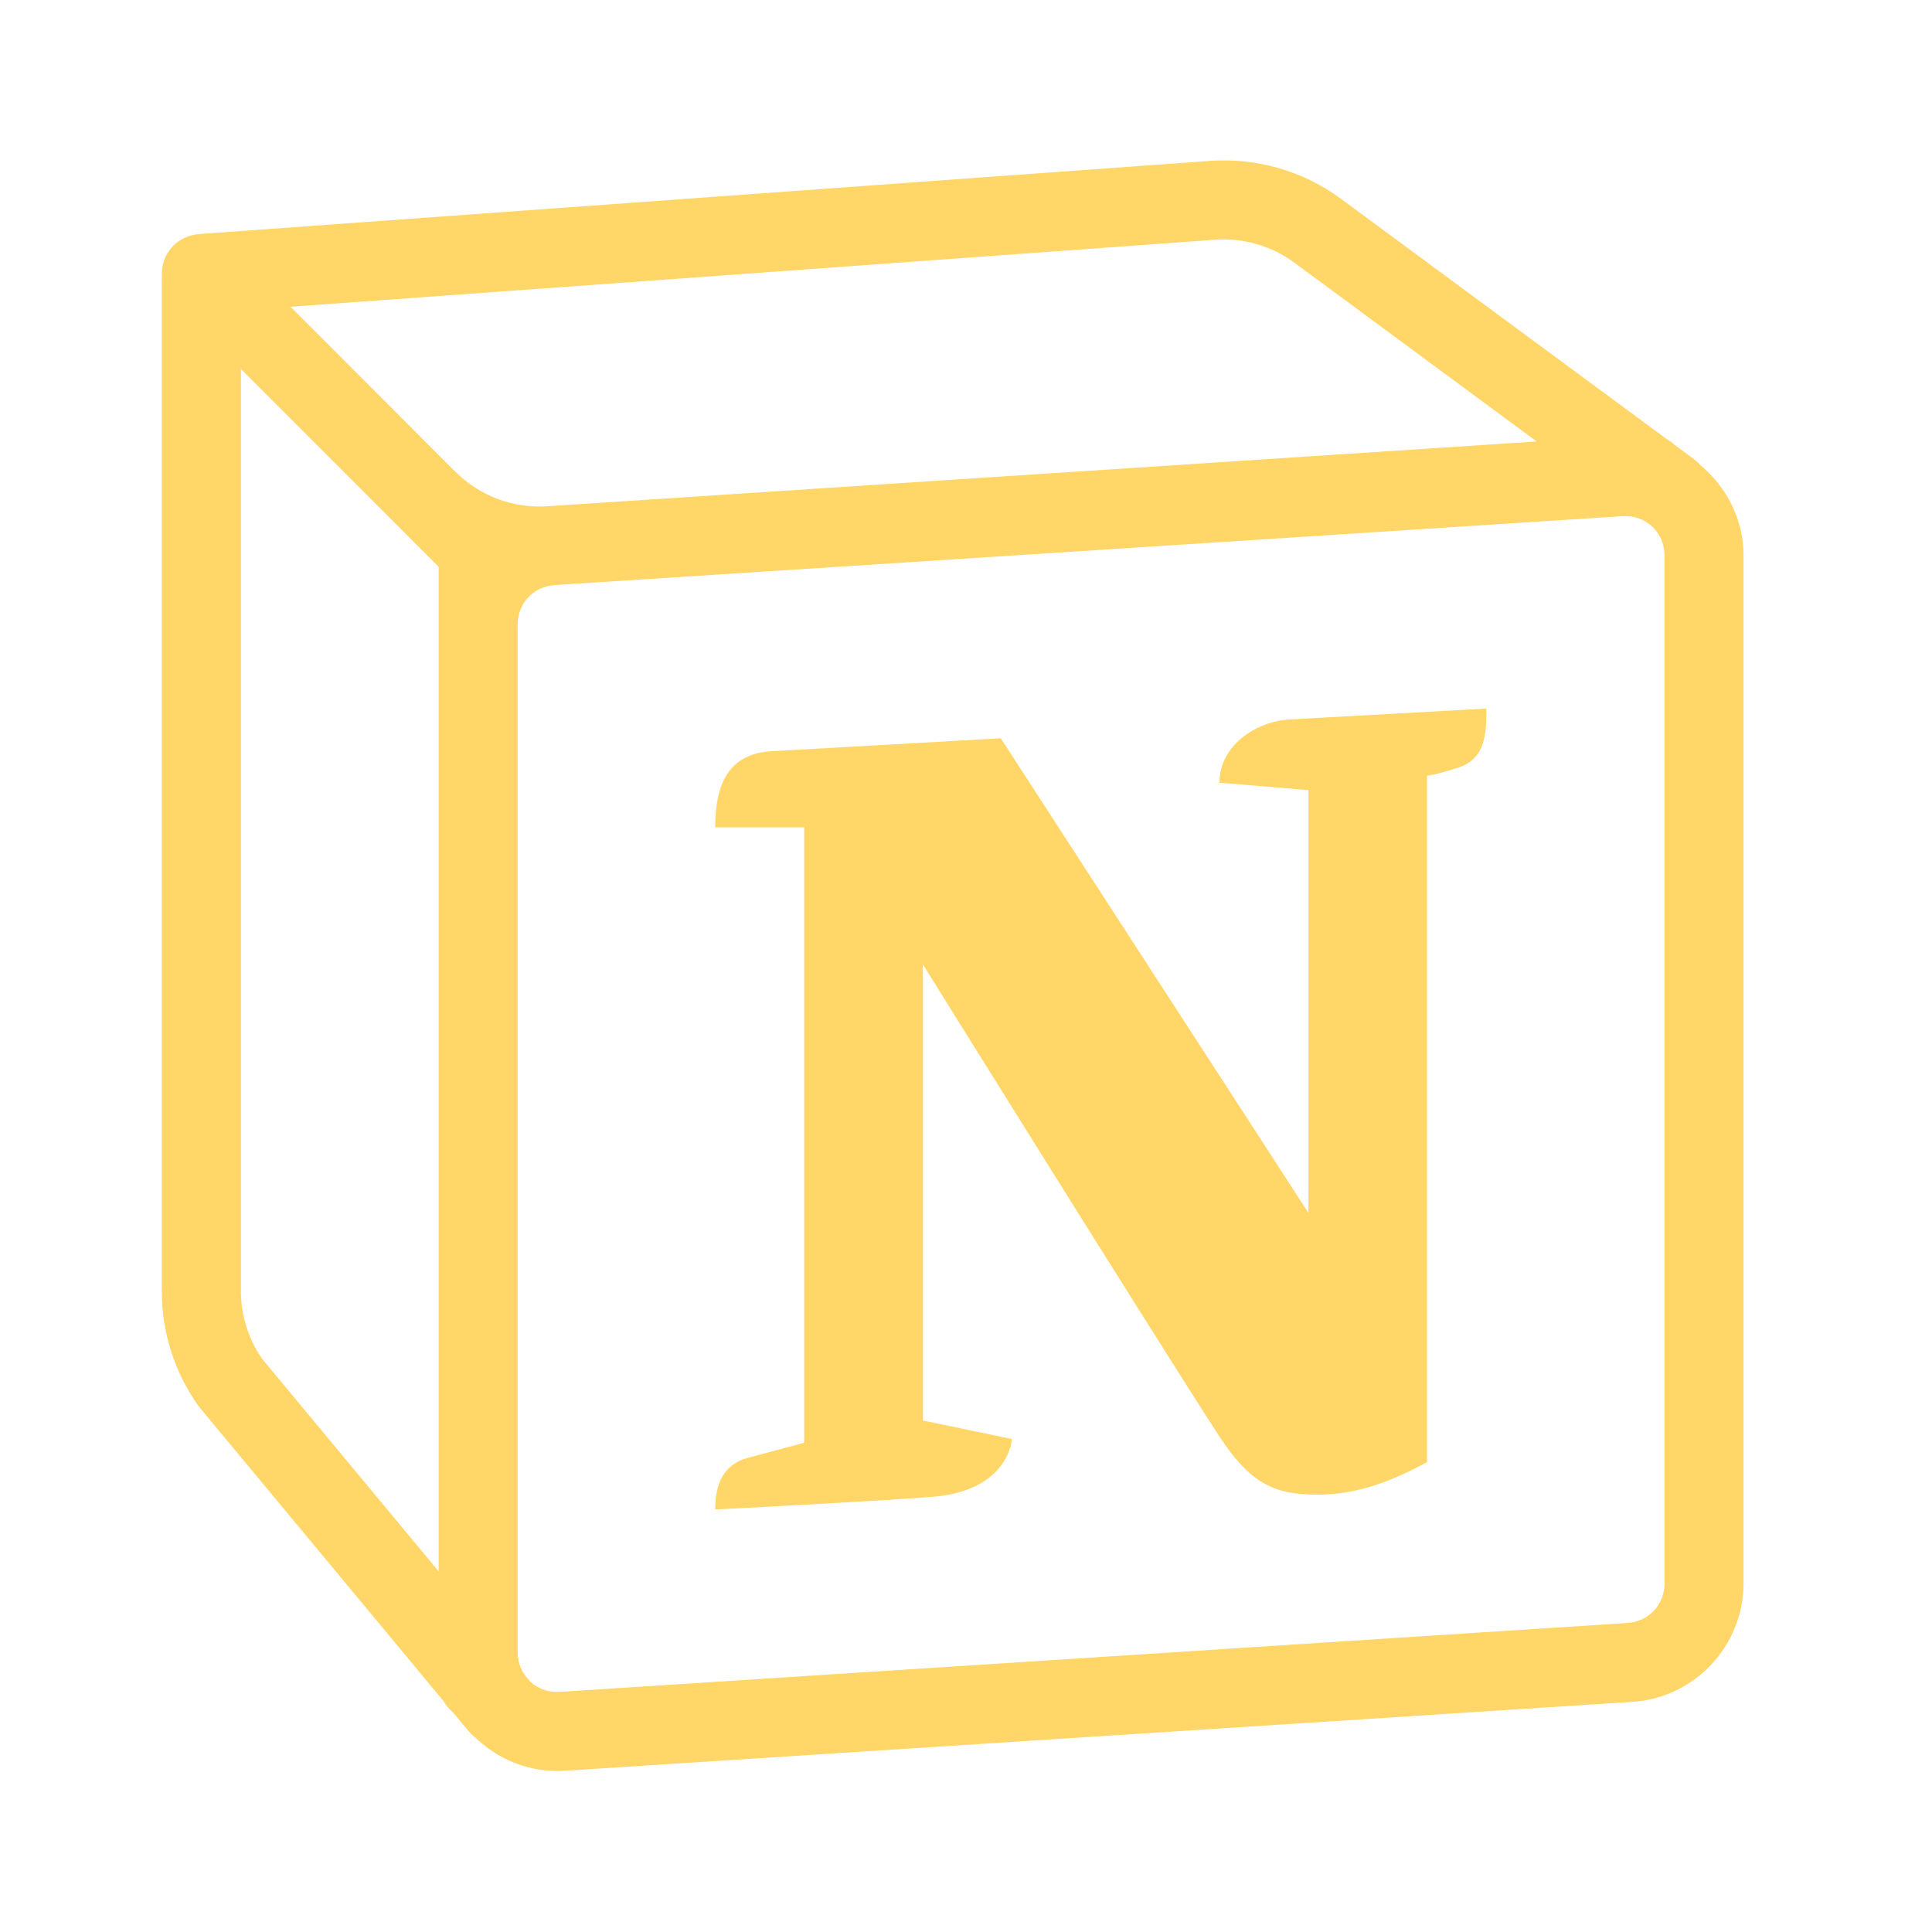 <svg width="24" height="24" viewBox="0 0 24 24" fill="none" xmlns="http://www.w3.org/2000/svg">
<path d="M15.025 1.999L2.466 2.908C2.462 2.909 2.458 2.909 2.455 2.909C2.448 2.91 2.442 2.911 2.435 2.912C2.424 2.914 2.412 2.916 2.4 2.918C2.395 2.919 2.39 2.92 2.386 2.922C2.38 2.923 2.375 2.924 2.369 2.926C2.357 2.929 2.345 2.933 2.334 2.937C2.326 2.94 2.318 2.943 2.311 2.947C2.306 2.949 2.302 2.951 2.297 2.952C2.272 2.964 2.247 2.979 2.223 2.995C2.219 2.997 2.215 3 2.211 3.002C2.201 3.01 2.191 3.018 2.181 3.026C2.179 3.028 2.177 3.03 2.175 3.032C2.167 3.039 2.159 3.047 2.151 3.054C2.147 3.06 2.142 3.065 2.137 3.071C2.13 3.079 2.123 3.087 2.116 3.095C2.113 3.099 2.111 3.102 2.108 3.105C2.101 3.115 2.094 3.125 2.087 3.136C2.085 3.139 2.083 3.142 2.081 3.145C2.075 3.156 2.069 3.166 2.063 3.177C2.061 3.181 2.059 3.186 2.056 3.19C2.051 3.202 2.046 3.214 2.042 3.226C2.041 3.227 2.041 3.228 2.04 3.23C2.03 3.258 2.023 3.286 2.018 3.315C2.017 3.32 2.016 3.325 2.015 3.331C2.013 3.344 2.012 3.357 2.011 3.37C2.011 3.37 2.011 3.371 2.011 3.372C2.011 3.381 2.011 3.39 2.01 3.399V16.042C2.01 16.546 2.165 17.038 2.455 17.451C2.462 17.462 2.47 17.473 2.479 17.483L5.511 21.133C5.541 21.185 5.579 21.232 5.626 21.271L5.817 21.501C5.842 21.53 5.869 21.557 5.9 21.58C6.188 21.86 6.587 22.025 7.018 21.997L20.281 21.141C21.052 21.091 21.659 20.443 21.659 19.67V6.902C21.659 6.449 21.446 6.047 21.121 5.776C21.098 5.75 21.072 5.726 21.044 5.705L20.806 5.529C20.777 5.501 20.744 5.477 20.708 5.457L16.661 2.472C16.19 2.124 15.609 1.956 15.025 1.999ZM15.096 2.978C15.446 2.953 15.795 3.054 16.078 3.262L19.089 5.484L6.796 6.289C6.373 6.317 5.959 6.16 5.658 5.861H5.657L3.609 3.811L15.096 2.978ZM2.993 4.584L4.964 6.555L5.449 7.041V19.52L3.258 16.882C3.086 16.636 2.993 16.343 2.993 16.042V4.584ZM20.154 6.412C20.445 6.394 20.677 6.612 20.677 6.902V19.67C20.677 19.934 20.48 20.144 20.217 20.161L6.954 21.017C6.81 21.026 6.68 20.976 6.586 20.889C6.586 20.889 6.585 20.888 6.585 20.888C6.585 20.888 6.584 20.887 6.584 20.887C6.582 20.885 6.581 20.882 6.579 20.88C6.577 20.878 6.575 20.875 6.573 20.873C6.487 20.785 6.431 20.665 6.431 20.526V7.758C6.431 7.494 6.628 7.285 6.891 7.268L20.154 6.412ZM18.465 8.802L15.972 8.94C15.592 8.98 15.149 9.263 15.149 9.723L16.254 9.815V15.067L12.432 9.171L9.567 9.333C9.031 9.372 8.885 9.77 8.885 10.277H9.99V17.922C9.99 17.922 9.473 18.062 9.3 18.107C8.933 18.201 8.885 18.521 8.885 18.751C8.885 18.751 10.728 18.659 11.576 18.595C12.538 18.521 12.57 17.876 12.57 17.876L11.465 17.646V11.981C11.465 11.981 14.274 16.495 15.133 17.822C15.538 18.445 15.839 18.567 16.371 18.567C16.807 18.567 17.22 18.438 17.727 18.164V9.636C17.727 9.636 17.82 9.631 18.114 9.536C18.45 9.427 18.465 9.124 18.465 8.802Z" fill="#FFD667"/>
</svg>
